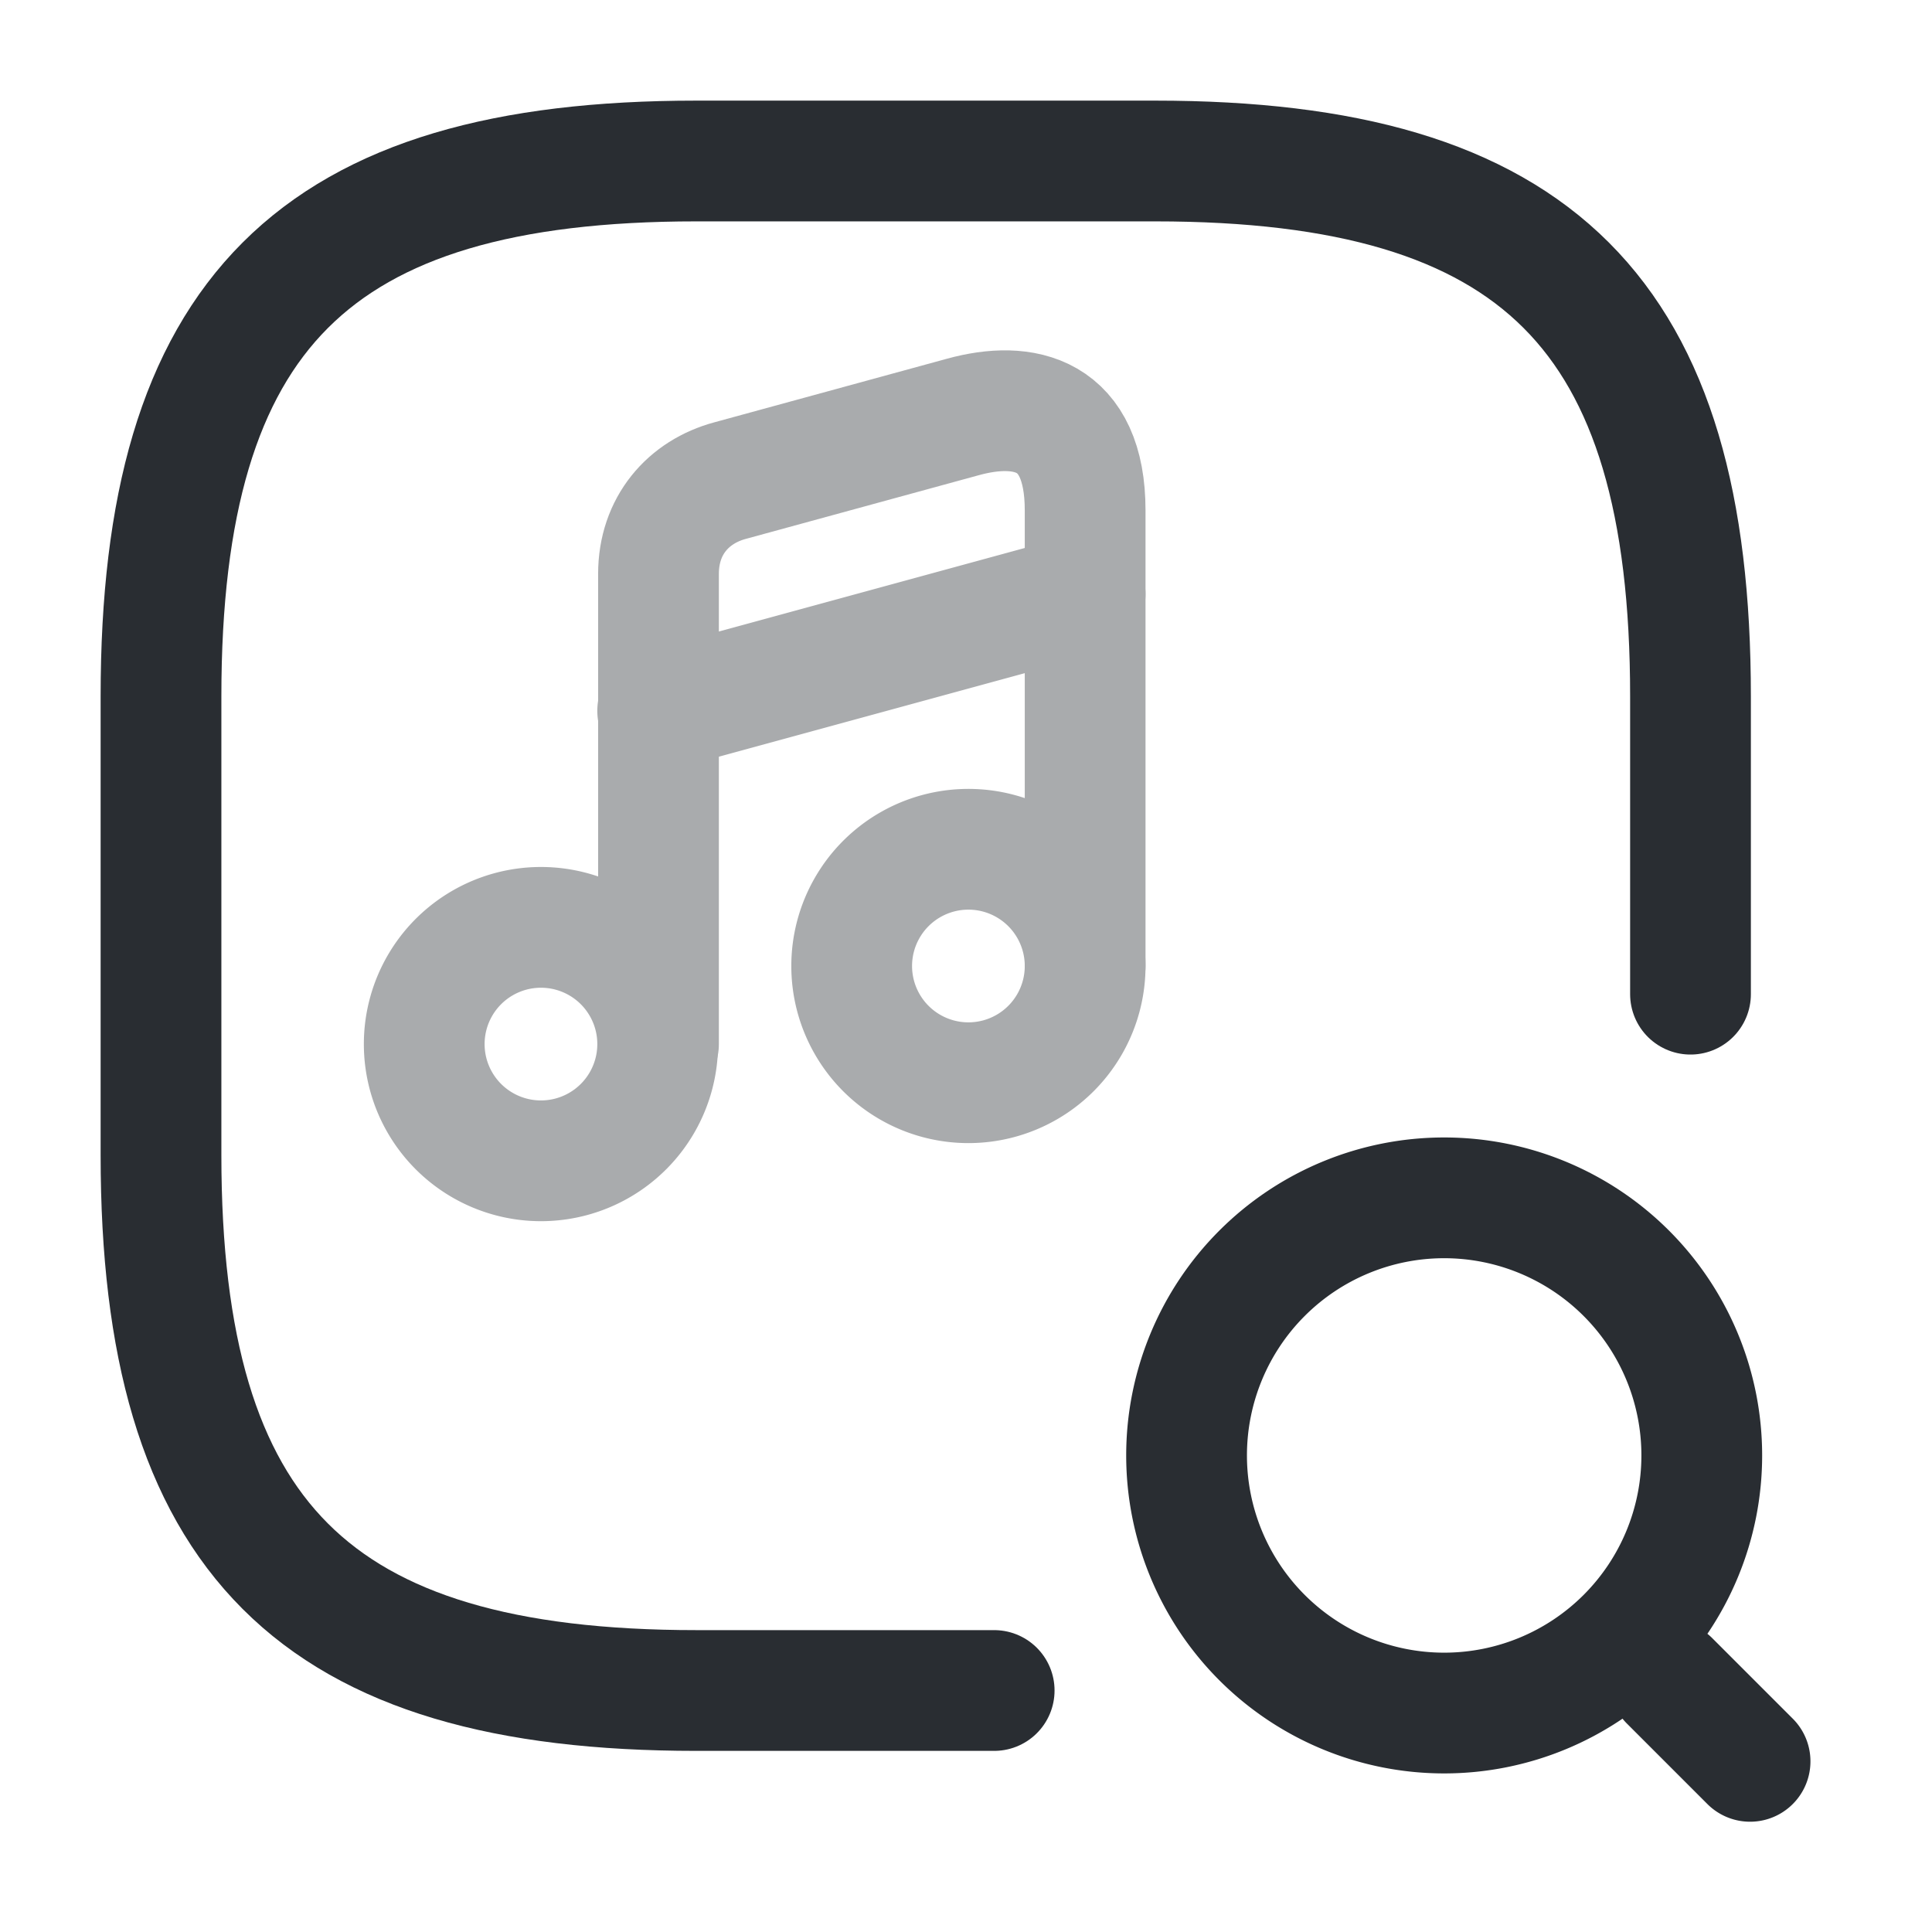 <svg xmlns="http://www.w3.org/2000/svg" width="24" height="24" fill="none"><path stroke="#292D32" stroke-linecap="round" stroke-linejoin="round" stroke-width="1.5" d="M12.35 21h-3.7C3.9 21 2 19.1 2 14.35v-5.7C2 3.9 3.9 2 8.65 2h5.7C19.1 2 21 3.9 21 8.65v3.7"/><g stroke="#292D32" stroke-linecap="round" stroke-linejoin="round" stroke-width="1.5" opacity=".4"><path d="M6.72 14.42a1.45 1.45 0 1 0 0-2.9 1.45 1.45 0 0 0 0 2.9Z"/><path d="M13.48 12V6.34c0-1.21-.76-1.37-1.52-1.16l-2.89.79c-.52.14-.89.56-.89 1.16v5.84"/><path d="M12.03 13.45a1.45 1.45 0 1 0 0-2.9 1.45 1.45 0 0 0 0 2.9ZM8.17 8.83l5.31-1.45"/></g><path stroke="#292D32" stroke-linecap="round" stroke-linejoin="round" stroke-width="1.5" d="M17.94 21.28a3.2 3.2 0 1 0 0-6.4 3.2 3.2 0 0 0 0 6.4ZM21.74 21.88l-1-1"/></svg>